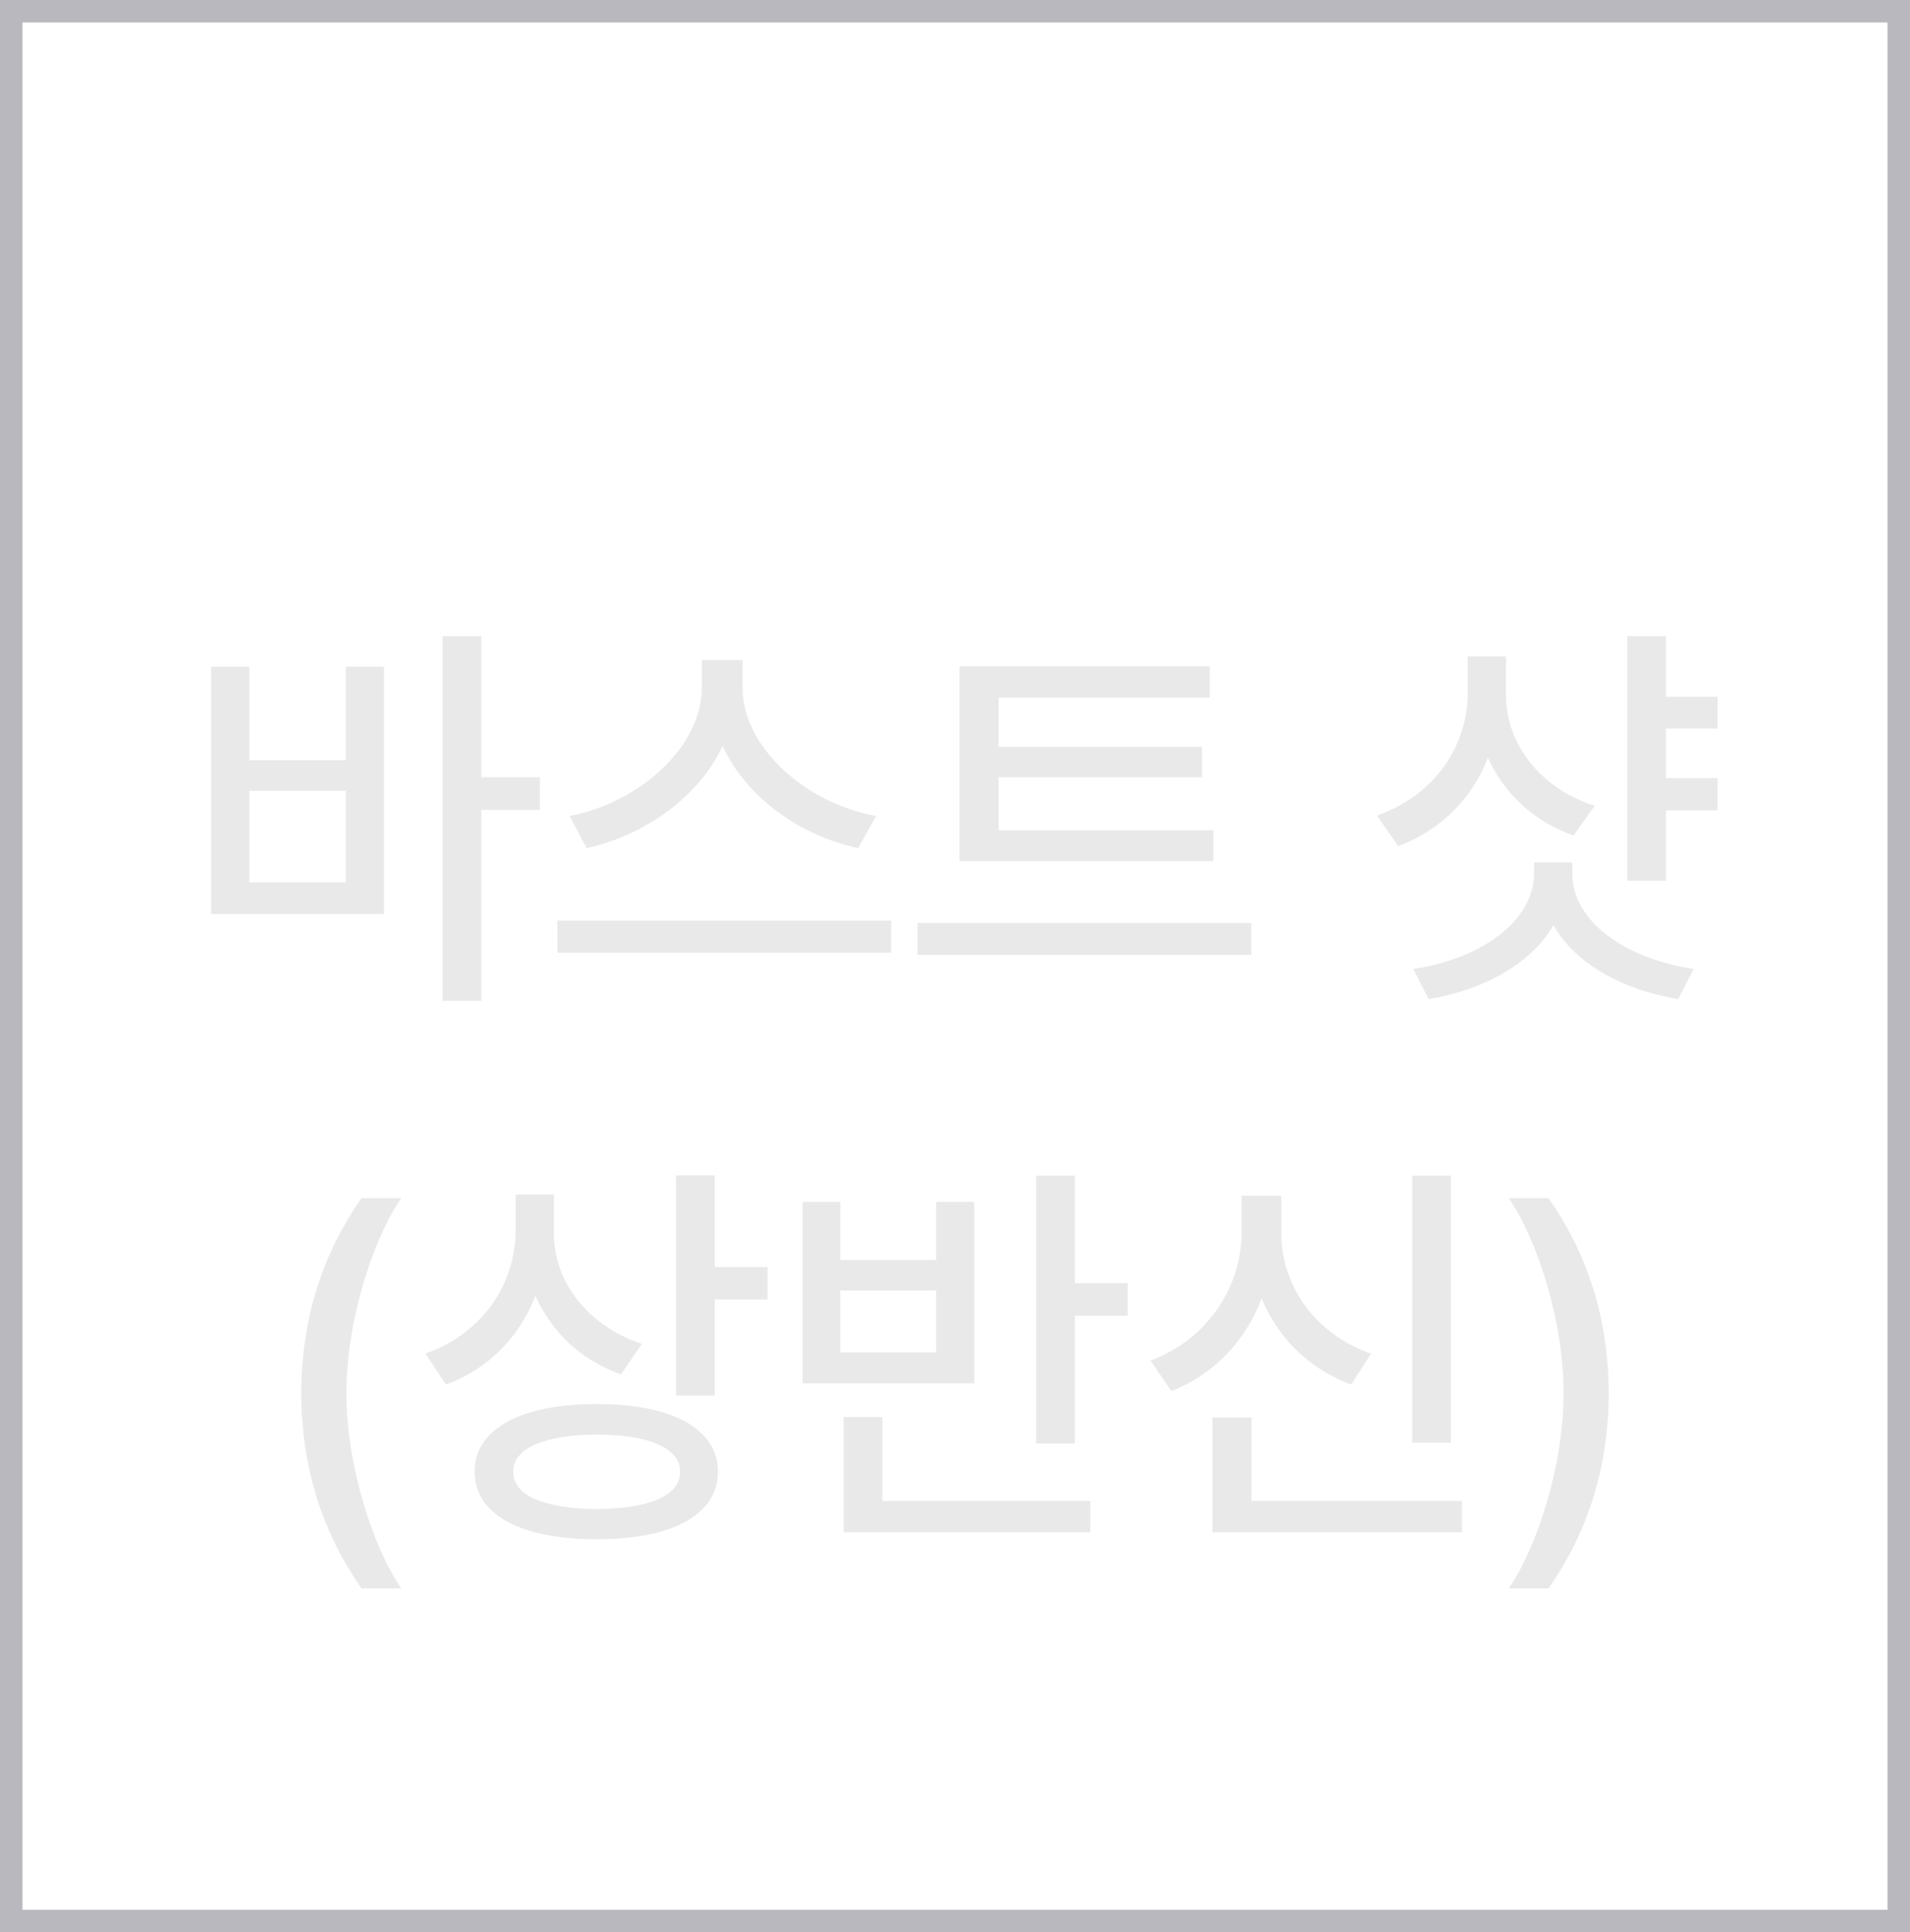 <svg width="85" height="86" viewBox="0 0 85 86" fill="none" xmlns="http://www.w3.org/2000/svg">
<rect width="85" height="86" fill="white"/>
<rect x="0.5" y="0.5" width="84" height="85" stroke="#131326" stroke-opacity="0.3"/>
<path opacity="0.1" d="M21.419 28.312V34.597H24.027V36.045H21.419V44.539H19.698V28.312H21.419ZM9.393 40.682V29.671H11.096V33.836H15.388V29.671H17.091V40.682H9.393ZM11.096 39.269H15.388V35.194H11.096V39.269ZM33.046 30.612C33.046 33.256 35.862 35.756 38.986 36.317L38.19 37.748C35.591 37.186 33.209 35.484 32.159 33.202C31.09 35.475 28.709 37.168 26.11 37.748L25.349 36.317C28.428 35.738 31.226 33.256 31.235 30.612V29.381H33.046V30.612ZM24.806 42.402V40.972H39.657V42.402H24.806ZM54 36.951V38.327H42.699V29.652H53.837V31.047H44.438V33.238H53.493V34.597H44.438V36.951H54ZM40.834 42.493V41.08H55.685V42.493H40.834ZM76.44 31.011V32.423H74.14V34.633H76.44V36.064H74.14V39.197H72.419V28.312H74.14V31.011H76.44ZM61.281 36.299C63.844 35.394 65.311 33.22 65.32 30.811V29.218H67.022V30.956C67.022 33.084 68.516 35.077 70.97 35.864L70.028 37.186C68.263 36.571 66.931 35.312 66.216 33.727C65.51 35.538 64.115 36.96 62.223 37.657L61.281 36.299ZM62.893 43.127C65.963 42.665 68.263 40.972 68.272 38.871V38.382H69.974V38.871C69.956 40.972 72.292 42.665 75.371 43.127L74.683 44.467C72.193 44.05 70.11 42.891 69.132 41.18C68.136 42.891 66.053 44.05 63.581 44.467L62.893 43.127ZM13.405 62.001C13.423 58.587 14.392 55.753 16.085 53.326H17.86C16.611 55.119 15.415 58.769 15.415 62.001C15.415 65.243 16.611 68.893 17.86 70.695H16.085C14.392 68.259 13.423 65.424 13.405 62.001ZM24.652 54.902C24.643 57.03 26.146 59.013 28.564 59.81L27.64 61.168C25.865 60.544 24.534 59.276 23.828 57.673C23.121 59.493 21.745 60.924 19.852 61.621L18.929 60.245C21.464 59.348 22.931 57.184 22.949 54.757V53.163H24.652V54.902ZM21.12 65.497C21.12 63.595 23.194 62.481 26.572 62.49C29.904 62.481 31.951 63.595 31.951 65.497C31.951 67.416 29.904 68.512 26.572 68.503C23.194 68.512 21.12 67.416 21.12 65.497ZM22.841 65.497C22.832 66.565 24.226 67.145 26.572 67.163C28.899 67.145 30.275 66.565 30.266 65.497C30.275 64.465 28.899 63.849 26.572 63.849C24.226 63.849 22.832 64.465 22.841 65.497ZM30.085 62.11V52.312H31.806V56.387H34.16V57.836H31.806V62.11H30.085ZM47.834 52.33V57.111H50.188V58.56H47.834V64.247H46.113V52.33H47.834ZM35.718 61.567V53.489H37.402V56.079H41.658V53.489H43.36V61.567H35.718ZM37.402 60.19H41.658V57.438H37.402V60.19ZM37.547 68.195V63.07H39.267V66.801H48.522V68.195H37.547ZM64.568 52.33V64.211H62.847V52.33H64.568ZM51.202 60.553C53.747 59.611 55.25 57.275 55.259 54.83V53.218H57.016V54.83C57.007 57.202 58.51 59.375 61.018 60.245L60.131 61.621C58.256 60.924 56.871 59.547 56.147 57.791C55.431 59.674 54.028 61.177 52.126 61.911L51.202 60.553ZM53.955 68.195V63.088H55.694V66.801H65.057V68.195H53.955ZM71.595 62.001C71.577 65.424 70.608 68.259 68.915 70.695H67.14C68.389 68.893 69.585 65.243 69.585 62.001C69.585 58.769 68.389 55.119 67.14 53.326H68.915C70.608 55.753 71.577 58.587 71.595 62.001Z" fill="#1E1E23"/>
</svg>
